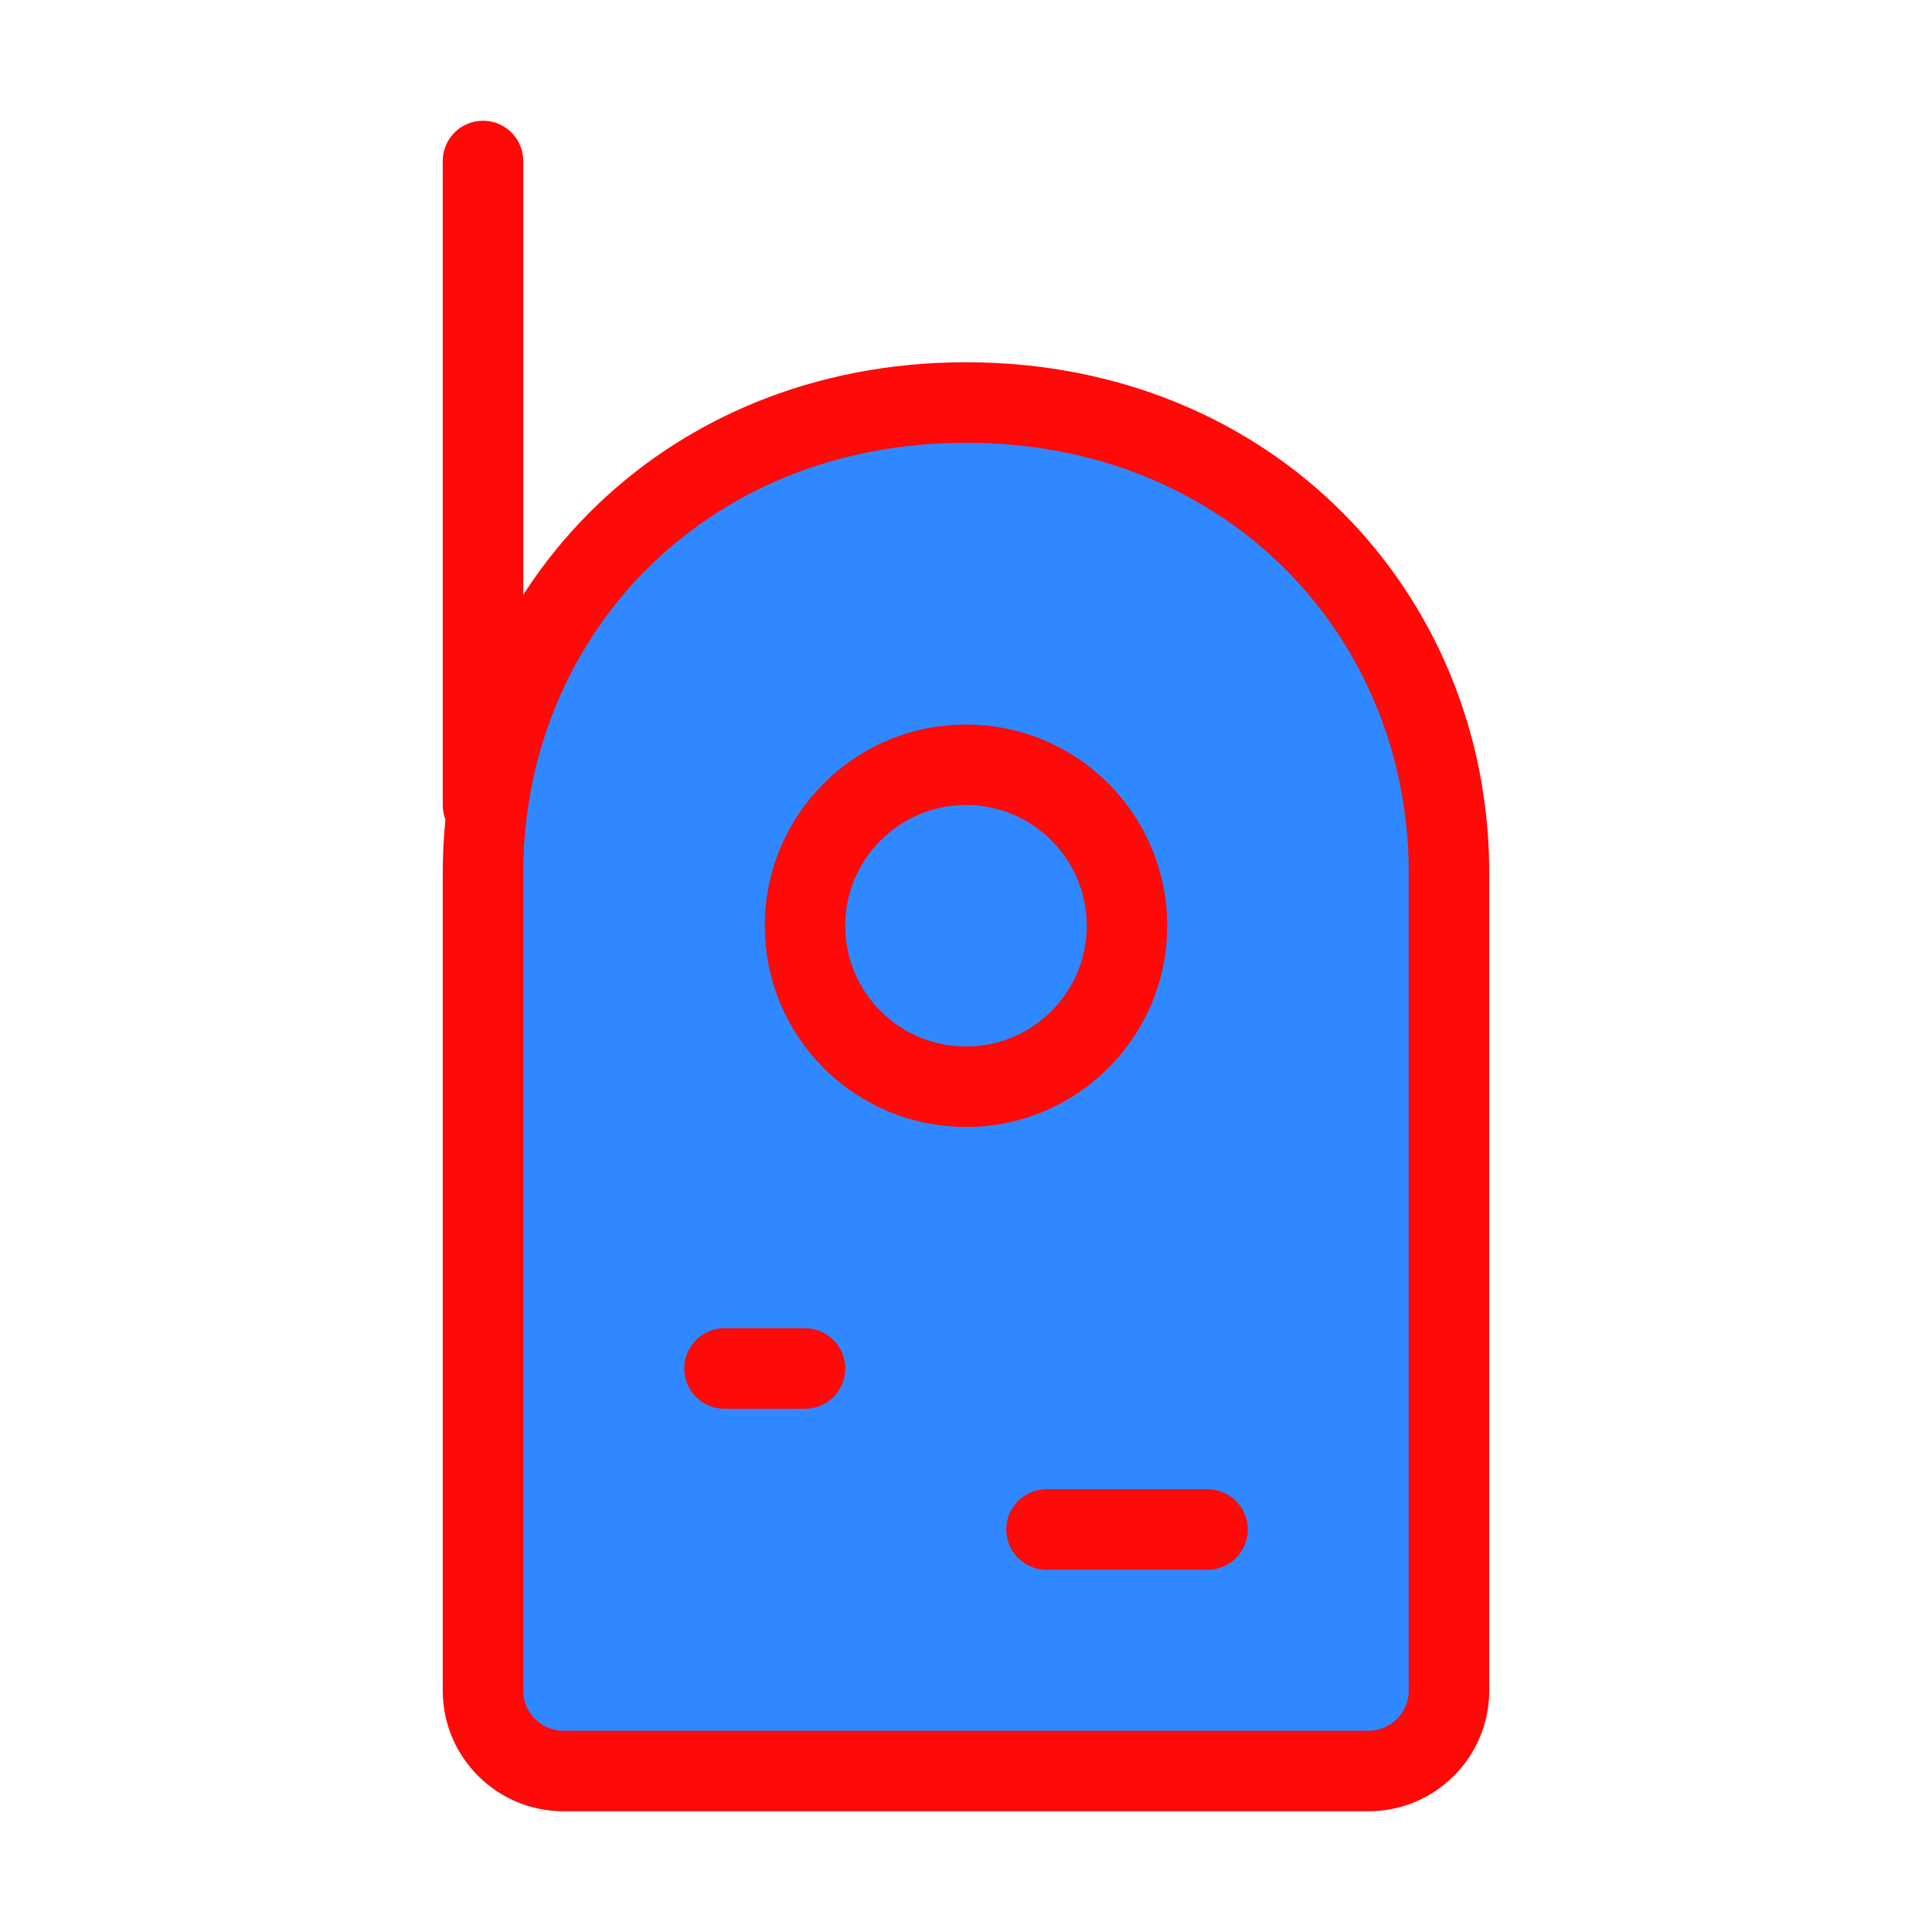 <?xml version="1.0" encoding="UTF-8"?><svg width="24" height="24" viewBox="0 0 48 48" fill="none" xmlns="http://www.w3.org/2000/svg"><path d="M36 42.001V21.688C36 15.312 31.091 10 24 10C16.909 10 12 15.312 12 21.688V42.001C12 43.106 12.895 44 14 44H34C35.105 44 36 43.106 36 42.001Z" fill="#2F88FF" stroke="#FF0909" stroke-width="2" stroke-linecap="round"/><circle cx="24" cy="23" r="4" fill="#2F88FF" stroke="#FF0909" stroke-width="2" stroke-linecap="round"/><path d="M18 34H20" stroke="#FF0909" stroke-width="2" stroke-linecap="round"/><path d="M26 38H30" stroke="#FF0909" stroke-width="2" stroke-linecap="round"/><path d="M12 20V4" stroke="#FF0909" stroke-width="2" stroke-linecap="round"/></svg>